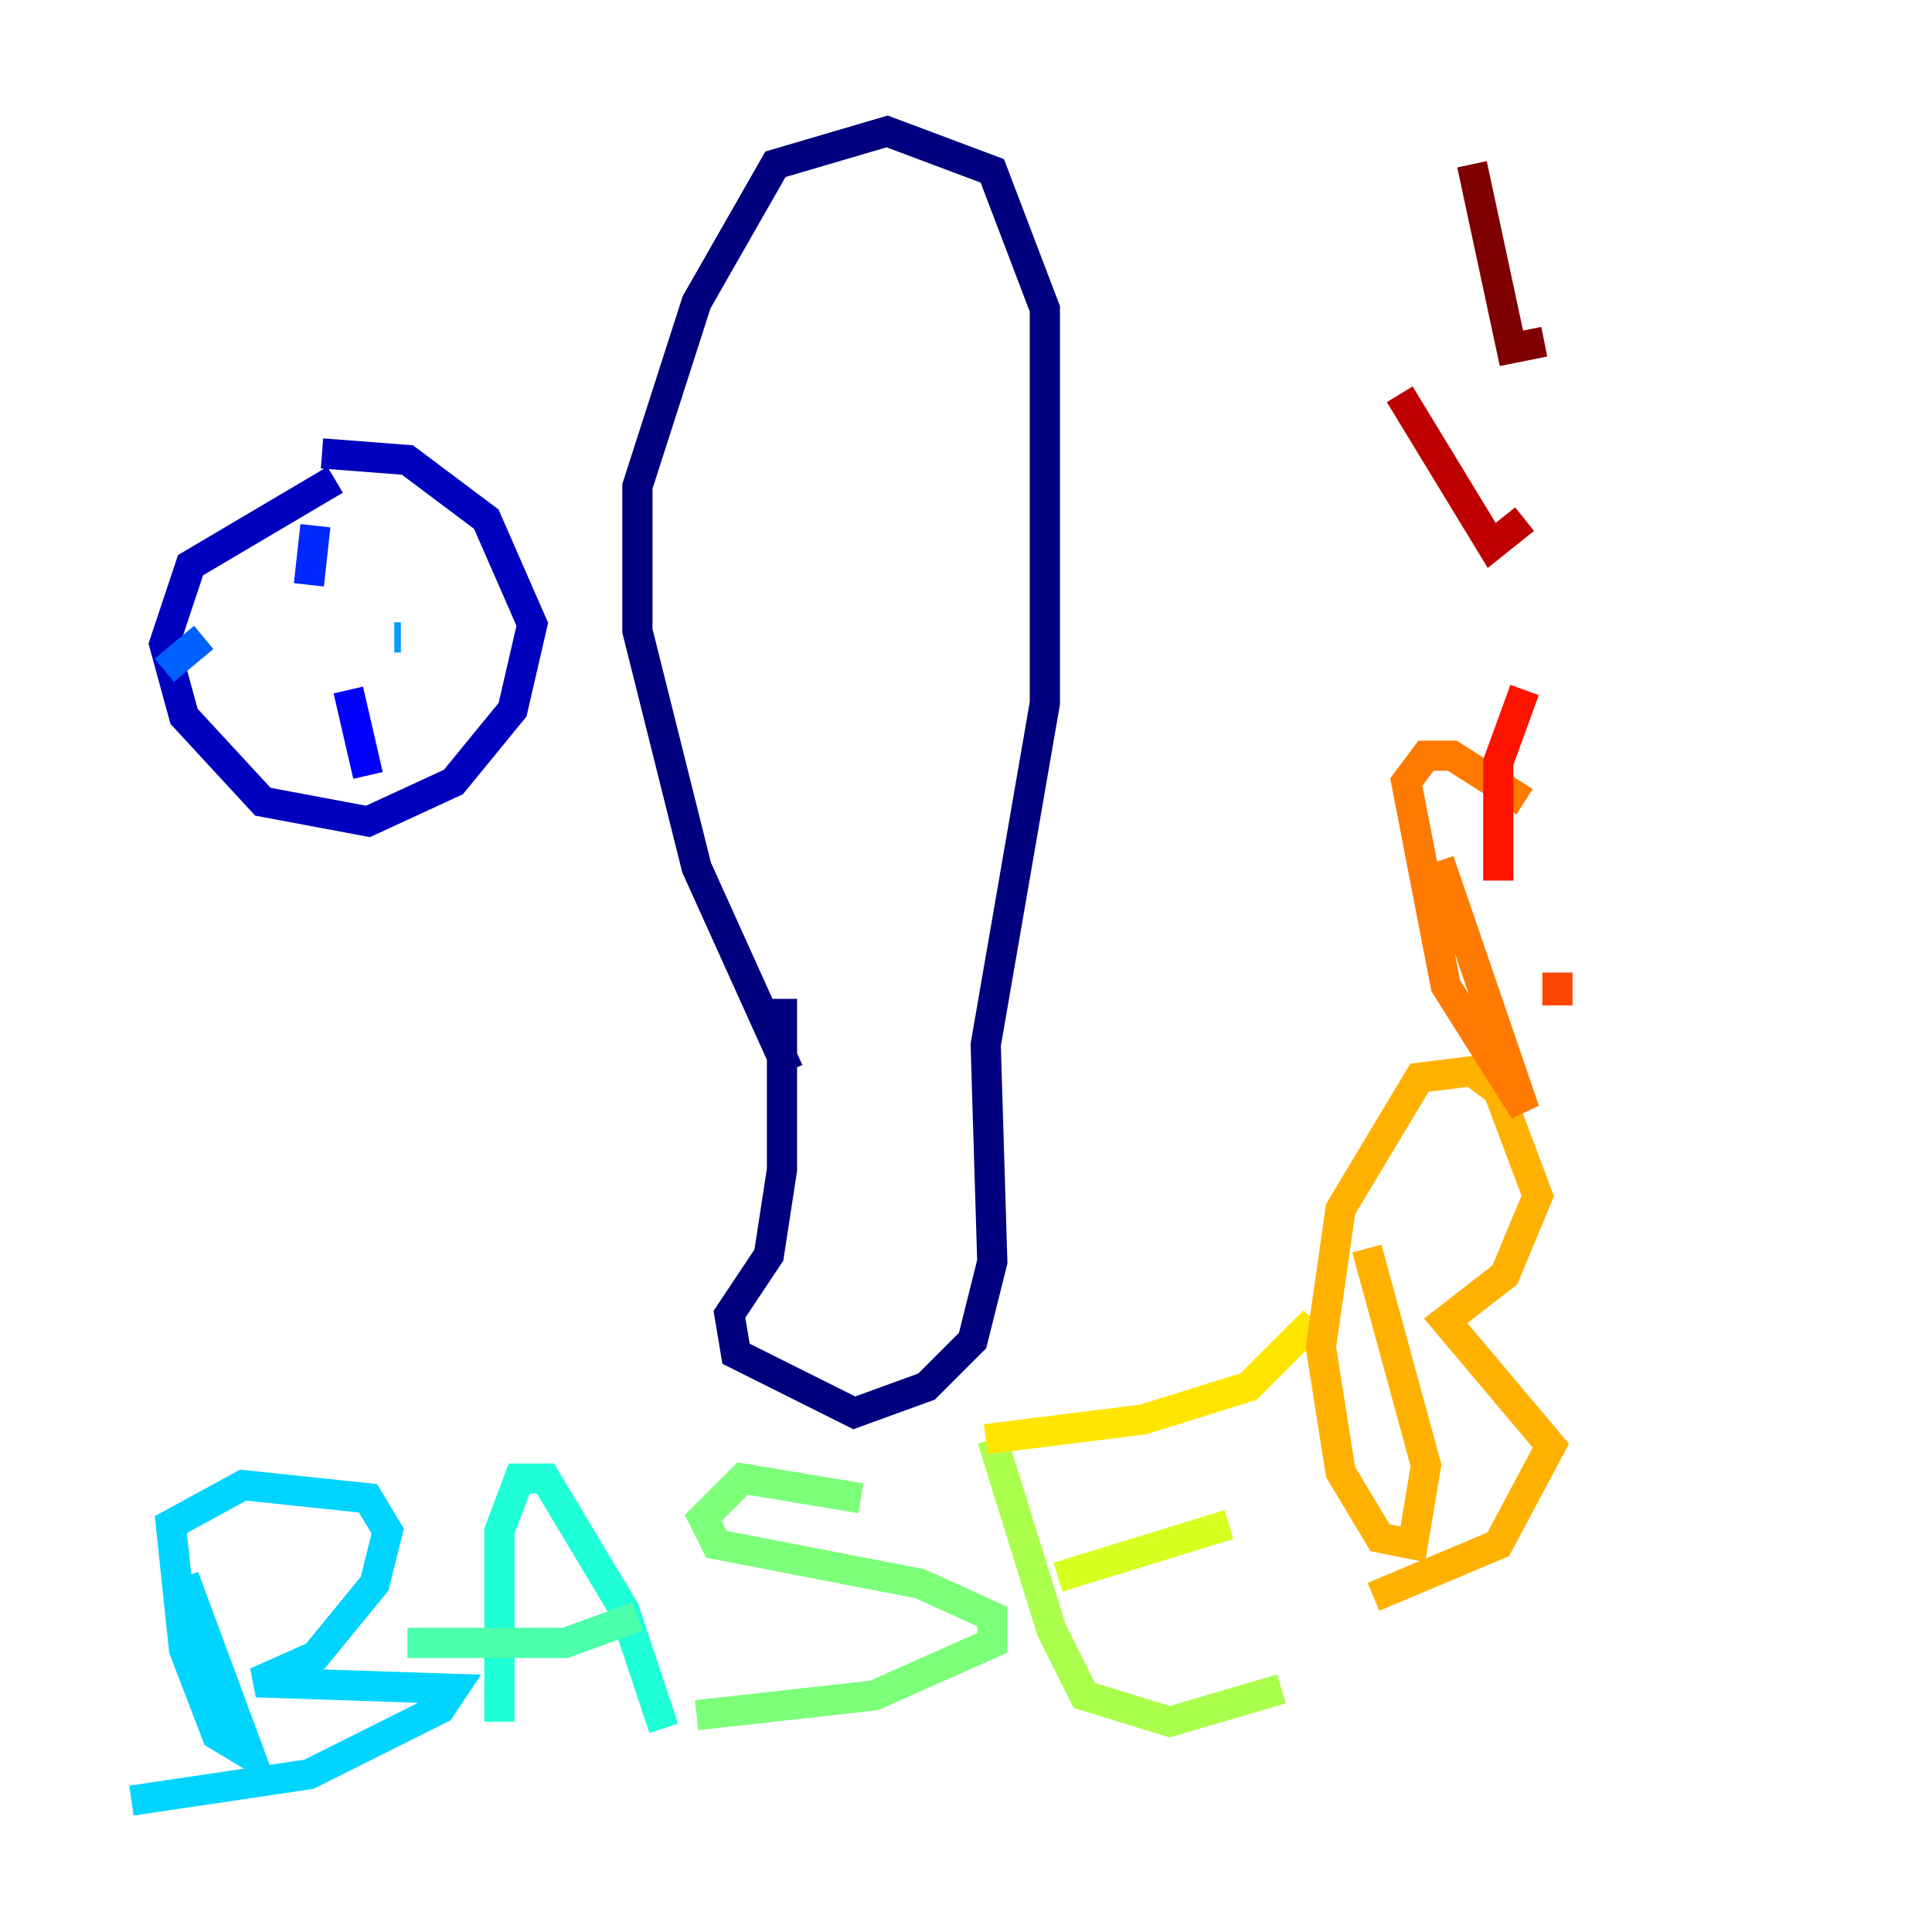 <?xml version="1.0" encoding="utf-8" ?>
<svg baseProfile="tiny" height="128" version="1.2" viewBox="0,0,128,128" width="128" xmlns="http://www.w3.org/2000/svg" xmlns:ev="http://www.w3.org/2001/xml-events" xmlns:xlink="http://www.w3.org/1999/xlink"><defs /><polyline fill="none" points="51.809,66.177 51.809,77.497 50.939,83.156 48.327,87.075 48.762,89.687 56.599,93.605 61.388,91.864 64.435,88.816 65.742,83.592 65.306,69.225 69.225,46.585 69.225,20.463 65.742,11.32 58.776,8.707 51.374,10.884 46.15,20.027 42.231,32.218 42.231,41.796 46.15,57.469 52.245,70.966" stroke="#00007f" stroke-width="2" /><polyline fill="none" points="22.204,31.782 12.626,37.442 10.884,42.667 12.191,47.456 17.415,53.116 24.381,54.422 30.041,51.809 33.959,47.02 35.265,41.361 32.218,34.395 26.993,30.476 21.333,30.041" stroke="#0000bf" stroke-width="2" /><polyline fill="none" points="24.381,51.374 23.075,45.714" stroke="#0000fe" stroke-width="2" /><polyline fill="none" points="20.463,38.748 20.898,34.83" stroke="#0028ff" stroke-width="2" /><polyline fill="none" points="10.884,44.408 13.497,42.231" stroke="#0060ff" stroke-width="2" /><polyline fill="none" points="26.122,42.231 26.558,42.231" stroke="#009cff" stroke-width="2" /><polyline fill="none" points="12.191,104.49 16.544,116.245 14.367,114.939 12.191,109.279 11.32,101.007 16.109,98.395 24.381,99.265 25.687,101.442 24.816,104.925 20.898,109.714 16.98,111.456 30.041,111.891 29.17,113.197 20.463,117.551 8.707,119.293" stroke="#00d4ff" stroke-width="2" /><polyline fill="none" points="33.088,114.068 33.088,101.442 34.395,97.959 36.136,97.959 41.361,106.667 43.973,114.503" stroke="#1fffd7" stroke-width="2" /><polyline fill="none" points="26.993,108.844 37.442,108.844 42.231,107.102" stroke="#4cffaa" stroke-width="2" /><polyline fill="none" points="46.15,113.633 57.905,112.326 65.742,108.844 65.742,107.102 60.952,104.925 47.456,102.313 46.585,100.571 49.197,97.959 57.034,99.265" stroke="#7cff79" stroke-width="2" /><polyline fill="none" points="65.742,95.347 69.66,107.973 71.837,112.326 77.497,114.068 84.898,111.891" stroke="#aaff4c" stroke-width="2" /><polyline fill="none" points="70.095,104.49 81.415,101.007" stroke="#d7ff1f" stroke-width="2" /><polyline fill="none" points="65.306,95.347 75.755,94.041 82.721,91.864 87.075,87.51" stroke="#ffe500" stroke-width="2" /><polyline fill="none" points="90.558,82.721 94.476,97.088 93.605,102.313 91.429,101.878 88.816,97.524 87.51,89.252 88.816,80.109 94.041,71.401 97.524,70.966 99.265,72.272 101.878,79.238 99.701,84.463 95.782,87.51 102.748,95.782 99.265,102.313 90.993,105.796" stroke="#ffb100" stroke-width="2" /><polyline fill="none" points="95.347,57.034 101.007,73.578 95.782,65.306 93.17,51.809 94.476,50.068 96.218,50.068 101.007,53.116" stroke="#ff7a00" stroke-width="2" /><polyline fill="none" points="103.184,64.435 103.184,66.612" stroke="#ff4600" stroke-width="2" /><polyline fill="none" points="99.265,58.34 99.265,50.503 101.007,45.714" stroke="#fe1200" stroke-width="2" /><polyline fill="none" points="92.735,26.122 98.83,36.136 101.007,34.395" stroke="#bf0000" stroke-width="2" /><polyline fill="none" points="97.524,10.884 100.136,23.075 102.313,22.64" stroke="#7f0000" stroke-width="2" /></svg>